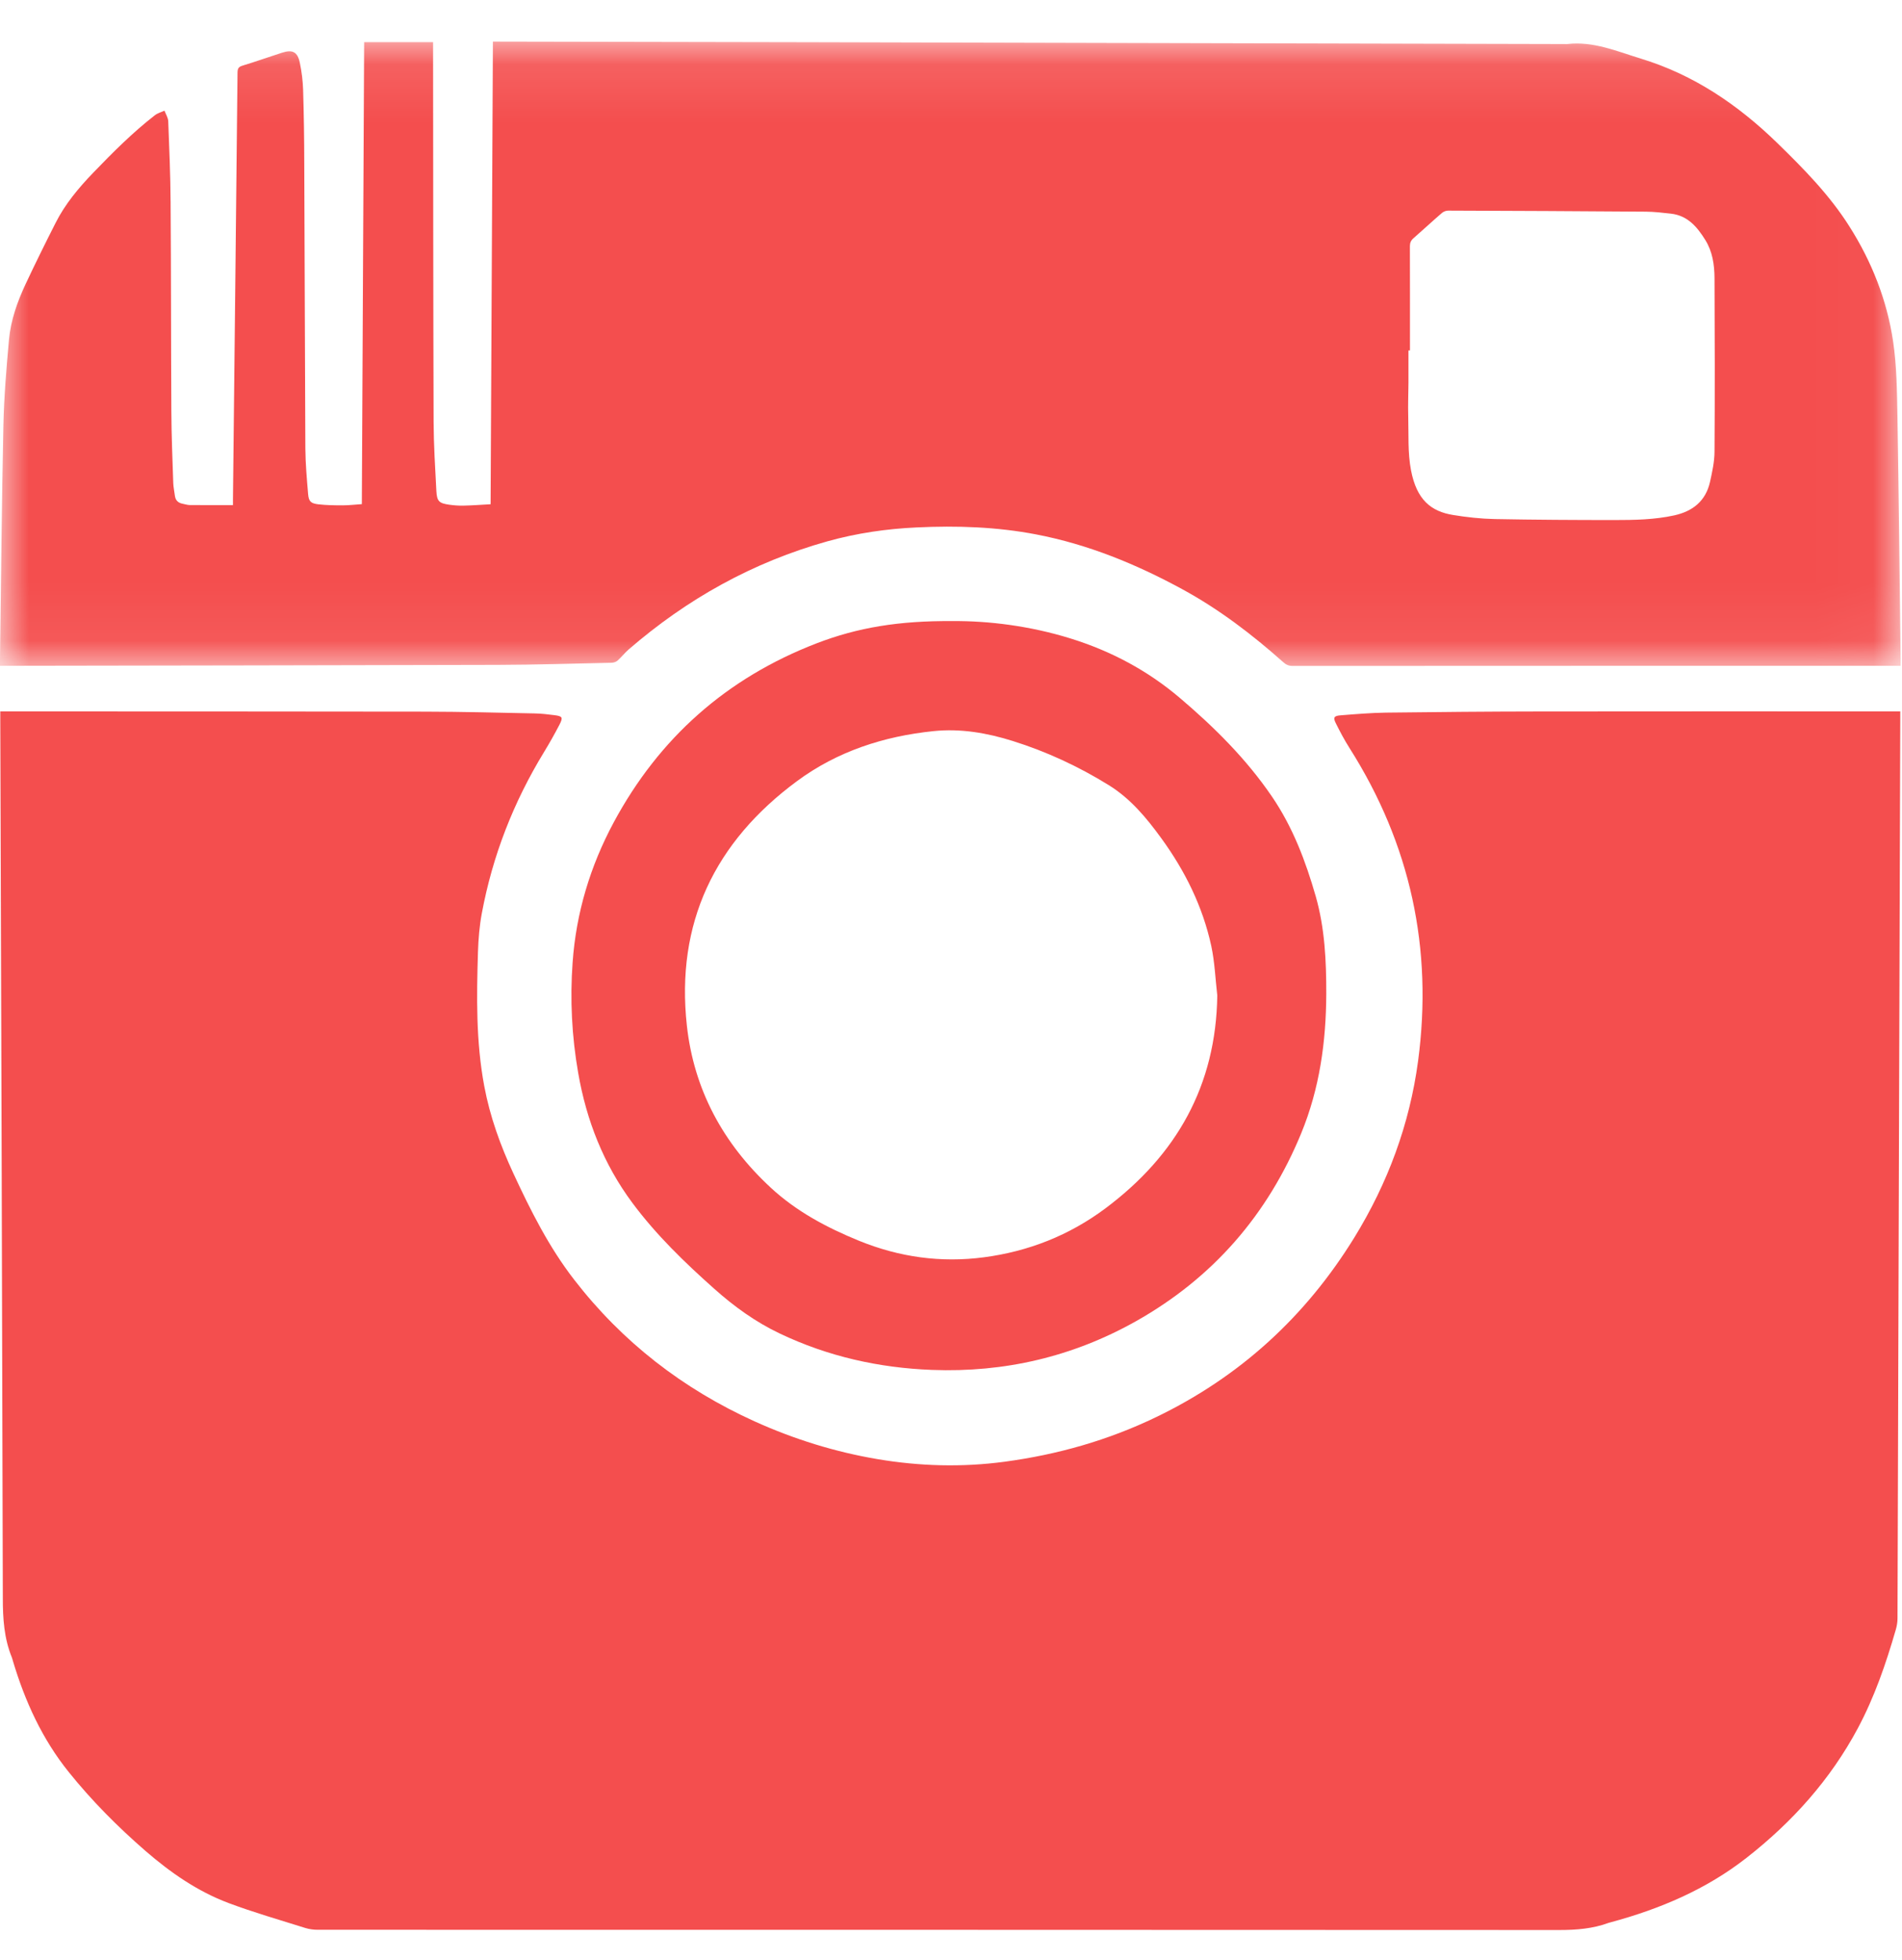 <?xml version="1.0" encoding="UTF-8" standalone="no"?>
<svg width="33px" height="34px" viewBox="0 0 33 34" version="1.1" xmlns="http://www.w3.org/2000/svg" xmlns:xlink="http://www.w3.org/1999/xlink">
    <!-- Generator: Sketch 44.1 (41455) - http://www.bohemiancoding.com/sketch -->
    <title>Page 1 Copy</title>
    <desc>Created with Sketch.</desc>
    <defs>
        <polygon id="path-1" points="32.976 0.106 32.976 10.937 -1.07755102e-05 10.937 -1.07755102e-05 0.106 32.976 0.106"></polygon>
    </defs>
    <g id="Page-1" stroke="none" stroke-width="1" fill="none" fill-rule="evenodd">
        <g id="HOME" transform="translate(-170, -500)">
            <g id="Page-1-Copy" transform="translate(170, 500.588)">
                <g id="Group-3" transform="translate(0, 11.652)" fill="#F44E4E">
                    <path d="M32.97,0.102 C32.97,0.144 32.97,0.177 32.97,0.21 C32.954,5.42 32.939,10.629 32.922,15.839 C32.922,15.905 32.91,15.973 32.891,16.037 C32.721,16.624 32.523,17.201 32.233,17.744 C31.757,18.634 31.099,19.367 30.306,19.988 C29.604,20.538 28.802,20.878 27.946,21.109 C27.935,21.112 27.924,21.114 27.913,21.118 C27.637,21.22 27.352,21.243 27.057,21.243 C19.876,21.239 12.695,21.24 5.513,21.239 C5.441,21.239 5.366,21.229 5.298,21.208 C4.851,21.067 4.4,20.938 3.963,20.774 C3.424,20.571 2.956,20.245 2.523,19.87 C2.041,19.451 1.593,19.001 1.193,18.503 C0.731,17.929 0.433,17.274 0.224,16.575 C0.217,16.553 0.213,16.531 0.204,16.51 C0.071,16.182 0.049,15.841 0.049,15.49 C0.038,10.404 0.021,5.317 0.005,0.231 L0.005,0.102 L0.101,0.102 C2.525,0.103 4.949,0.102 7.372,0.106 C8.009,0.107 8.645,0.124 9.281,0.137 C9.394,0.139 9.507,0.153 9.619,0.167 C9.759,0.185 9.772,0.205 9.707,0.332 C9.623,0.494 9.533,0.653 9.438,0.809 C8.909,1.676 8.546,2.606 8.36,3.603 C8.319,3.822 8.3,4.048 8.293,4.272 C8.269,5.051 8.257,5.831 8.402,6.603 C8.501,7.133 8.683,7.635 8.91,8.123 C9.208,8.765 9.525,9.397 9.962,9.961 C10.798,11.042 11.847,11.855 13.095,12.42 C13.777,12.728 14.487,12.949 15.225,13.074 C15.957,13.197 16.691,13.218 17.43,13.119 C18.347,12.996 19.225,12.747 20.057,12.346 C21.513,11.645 22.654,10.599 23.497,9.231 C24.079,8.285 24.457,7.265 24.604,6.167 C24.864,4.218 24.472,2.405 23.414,0.737 C23.327,0.6 23.25,0.455 23.178,0.31 C23.127,0.209 23.143,0.179 23.258,0.17 C23.52,0.149 23.782,0.127 24.045,0.123 C24.936,0.112 25.827,0.104 26.718,0.103 C28.76,0.1 30.802,0.102 32.844,0.102 L32.97,0.102 Z" id="Fill-1"></path>
                </g>
                <g id="Group-6" transform="translate(0, 0.028)">
                    <mask id="mask-2" fill="white">
                        <use xlink:href="#path-1"></use>
                    </mask>
                    <g id="Clip-5"></g>
                    <path d="M24.463,5.464 L24.437,5.464 C24.437,5.652 24.438,5.84 24.437,6.028 C24.436,6.219 24.427,6.41 24.433,6.6 C24.442,6.917 24.422,7.24 24.482,7.547 C24.581,8.057 24.83,8.256 25.209,8.318 C25.448,8.357 25.691,8.384 25.933,8.389 C26.626,8.402 27.319,8.406 28.011,8.406 C28.359,8.406 28.707,8.4 29.049,8.325 C29.374,8.253 29.595,8.073 29.669,7.744 C29.707,7.572 29.746,7.396 29.747,7.222 C29.754,6.215 29.752,5.208 29.747,4.202 C29.745,3.974 29.712,3.748 29.587,3.547 C29.447,3.322 29.283,3.125 28.994,3.091 C28.848,3.075 28.701,3.057 28.555,3.056 C27.412,3.047 26.27,3.042 25.128,3.038 C25.09,3.037 25.045,3.055 25.016,3.08 C24.85,3.223 24.689,3.373 24.524,3.517 C24.479,3.556 24.462,3.598 24.462,3.655 C24.464,4.258 24.463,4.861 24.463,5.464 M0,10.935 C0,10.893 -0,10.86 0,10.827 C0.019,9.472 0.03,8.117 0.059,6.762 C0.07,6.267 0.111,5.771 0.156,5.277 C0.187,4.937 0.302,4.615 0.447,4.306 C0.614,3.951 0.788,3.599 0.966,3.248 C1.131,2.922 1.364,2.644 1.617,2.381 C1.955,2.03 2.299,1.685 2.685,1.385 C2.733,1.347 2.797,1.33 2.854,1.304 C2.877,1.365 2.916,1.426 2.919,1.487 C2.937,1.955 2.957,2.423 2.96,2.892 C2.969,4.101 2.966,5.31 2.973,6.519 C2.975,6.934 2.992,7.349 3.006,7.764 C3.009,7.839 3.026,7.914 3.035,7.989 C3.046,8.066 3.092,8.108 3.167,8.123 C3.208,8.131 3.25,8.145 3.291,8.146 C3.539,8.148 3.787,8.147 4.042,8.147 C4.042,8.096 4.042,8.068 4.042,8.041 C4.069,5.575 4.096,3.109 4.121,0.643 C4.122,0.577 4.136,0.545 4.204,0.524 C4.433,0.454 4.659,0.374 4.888,0.3 C5.075,0.239 5.162,0.282 5.202,0.473 C5.234,0.626 5.254,0.784 5.259,0.94 C5.272,1.363 5.278,1.787 5.279,2.21 C5.287,3.863 5.289,5.515 5.298,7.168 C5.3,7.431 5.324,7.694 5.346,7.957 C5.357,8.083 5.392,8.117 5.522,8.133 C5.662,8.149 5.804,8.151 5.945,8.151 C6.051,8.151 6.158,8.138 6.278,8.13 C6.291,5.457 6.305,2.788 6.318,0.115 L7.514,0.115 L7.514,0.229 C7.516,2.386 7.516,4.544 7.523,6.701 C7.525,7.102 7.55,7.503 7.571,7.903 C7.581,8.082 7.619,8.115 7.794,8.14 C7.875,8.151 7.957,8.158 8.039,8.156 C8.191,8.153 8.343,8.141 8.512,8.132 C8.525,5.458 8.538,2.788 8.552,0.106 L8.645,0.106 C10.416,0.109 12.186,0.112 13.957,0.116 C15.852,0.12 17.747,0.125 19.642,0.13 C22.145,0.136 24.648,0.142 27.152,0.148 C27.166,0.148 27.18,0.15 27.194,0.148 C27.647,0.096 28.053,0.274 28.47,0.401 C29.388,0.681 30.155,1.203 30.835,1.864 C31.294,2.311 31.742,2.766 32.086,3.31 C32.476,3.924 32.74,4.593 32.846,5.309 C32.909,5.737 32.913,6.176 32.921,6.61 C32.945,8.012 32.959,9.415 32.976,10.818 C32.977,10.854 32.976,10.89 32.976,10.935 L32.879,10.935 C29.394,10.935 25.909,10.935 22.425,10.937 C22.359,10.937 22.313,10.915 22.267,10.874 C21.724,10.391 21.15,9.952 20.509,9.604 C19.709,9.169 18.874,8.827 17.976,8.655 C17.292,8.524 16.6,8.501 15.906,8.534 C15.382,8.558 14.867,8.633 14.36,8.774 C13.061,9.137 11.917,9.776 10.904,10.654 C10.837,10.713 10.781,10.786 10.714,10.845 C10.688,10.868 10.646,10.881 10.611,10.882 C9.955,10.896 9.299,10.917 8.643,10.919 C5.789,10.927 2.935,10.93 0.081,10.935 L0,10.935" id="Fill-4" fill="#F44E4E" mask="url(#mask-2)"></path>
                </g>
                <path d="M21.12,16.682 C21.087,16.396 21.076,16.105 21.016,15.824 C20.867,15.138 20.56,14.519 20.147,13.952 C19.891,13.6 19.614,13.266 19.237,13.033 C18.715,12.71 18.16,12.452 17.574,12.268 C17.126,12.127 16.665,12.047 16.195,12.096 C15.334,12.185 14.529,12.446 13.83,12.962 C12.398,14.019 11.723,15.429 11.917,17.203 C12.039,18.316 12.546,19.251 13.371,20.015 C13.817,20.429 14.345,20.709 14.905,20.938 C15.604,21.222 16.325,21.323 17.073,21.224 C17.847,21.122 18.554,20.842 19.177,20.377 C20.413,19.454 21.099,18.243 21.12,16.682 M16.534,10.187 C17.145,10.182 17.87,10.269 18.579,10.49 C19.279,10.708 19.911,11.045 20.468,11.518 C21.069,12.028 21.626,12.581 22.071,13.235 C22.431,13.764 22.653,14.352 22.828,14.961 C22.986,15.515 23.012,16.083 23.011,16.653 C23.008,17.483 22.896,18.294 22.577,19.071 C21.995,20.485 21.047,21.58 19.708,22.334 C18.612,22.95 17.427,23.226 16.17,23.178 C15.248,23.143 14.363,22.944 13.528,22.546 C13.109,22.347 12.737,22.078 12.393,21.771 C11.879,21.314 11.385,20.836 10.973,20.282 C10.472,19.609 10.175,18.849 10.032,18.028 C9.921,17.393 9.888,16.751 9.935,16.108 C9.996,15.25 10.24,14.439 10.647,13.681 C11.435,12.215 12.608,11.173 14.173,10.571 C14.877,10.301 15.591,10.179 16.534,10.187" id="Fill-7" fill="#F44E4E"></path>
            </g>
        </g>
    </g>
</svg>